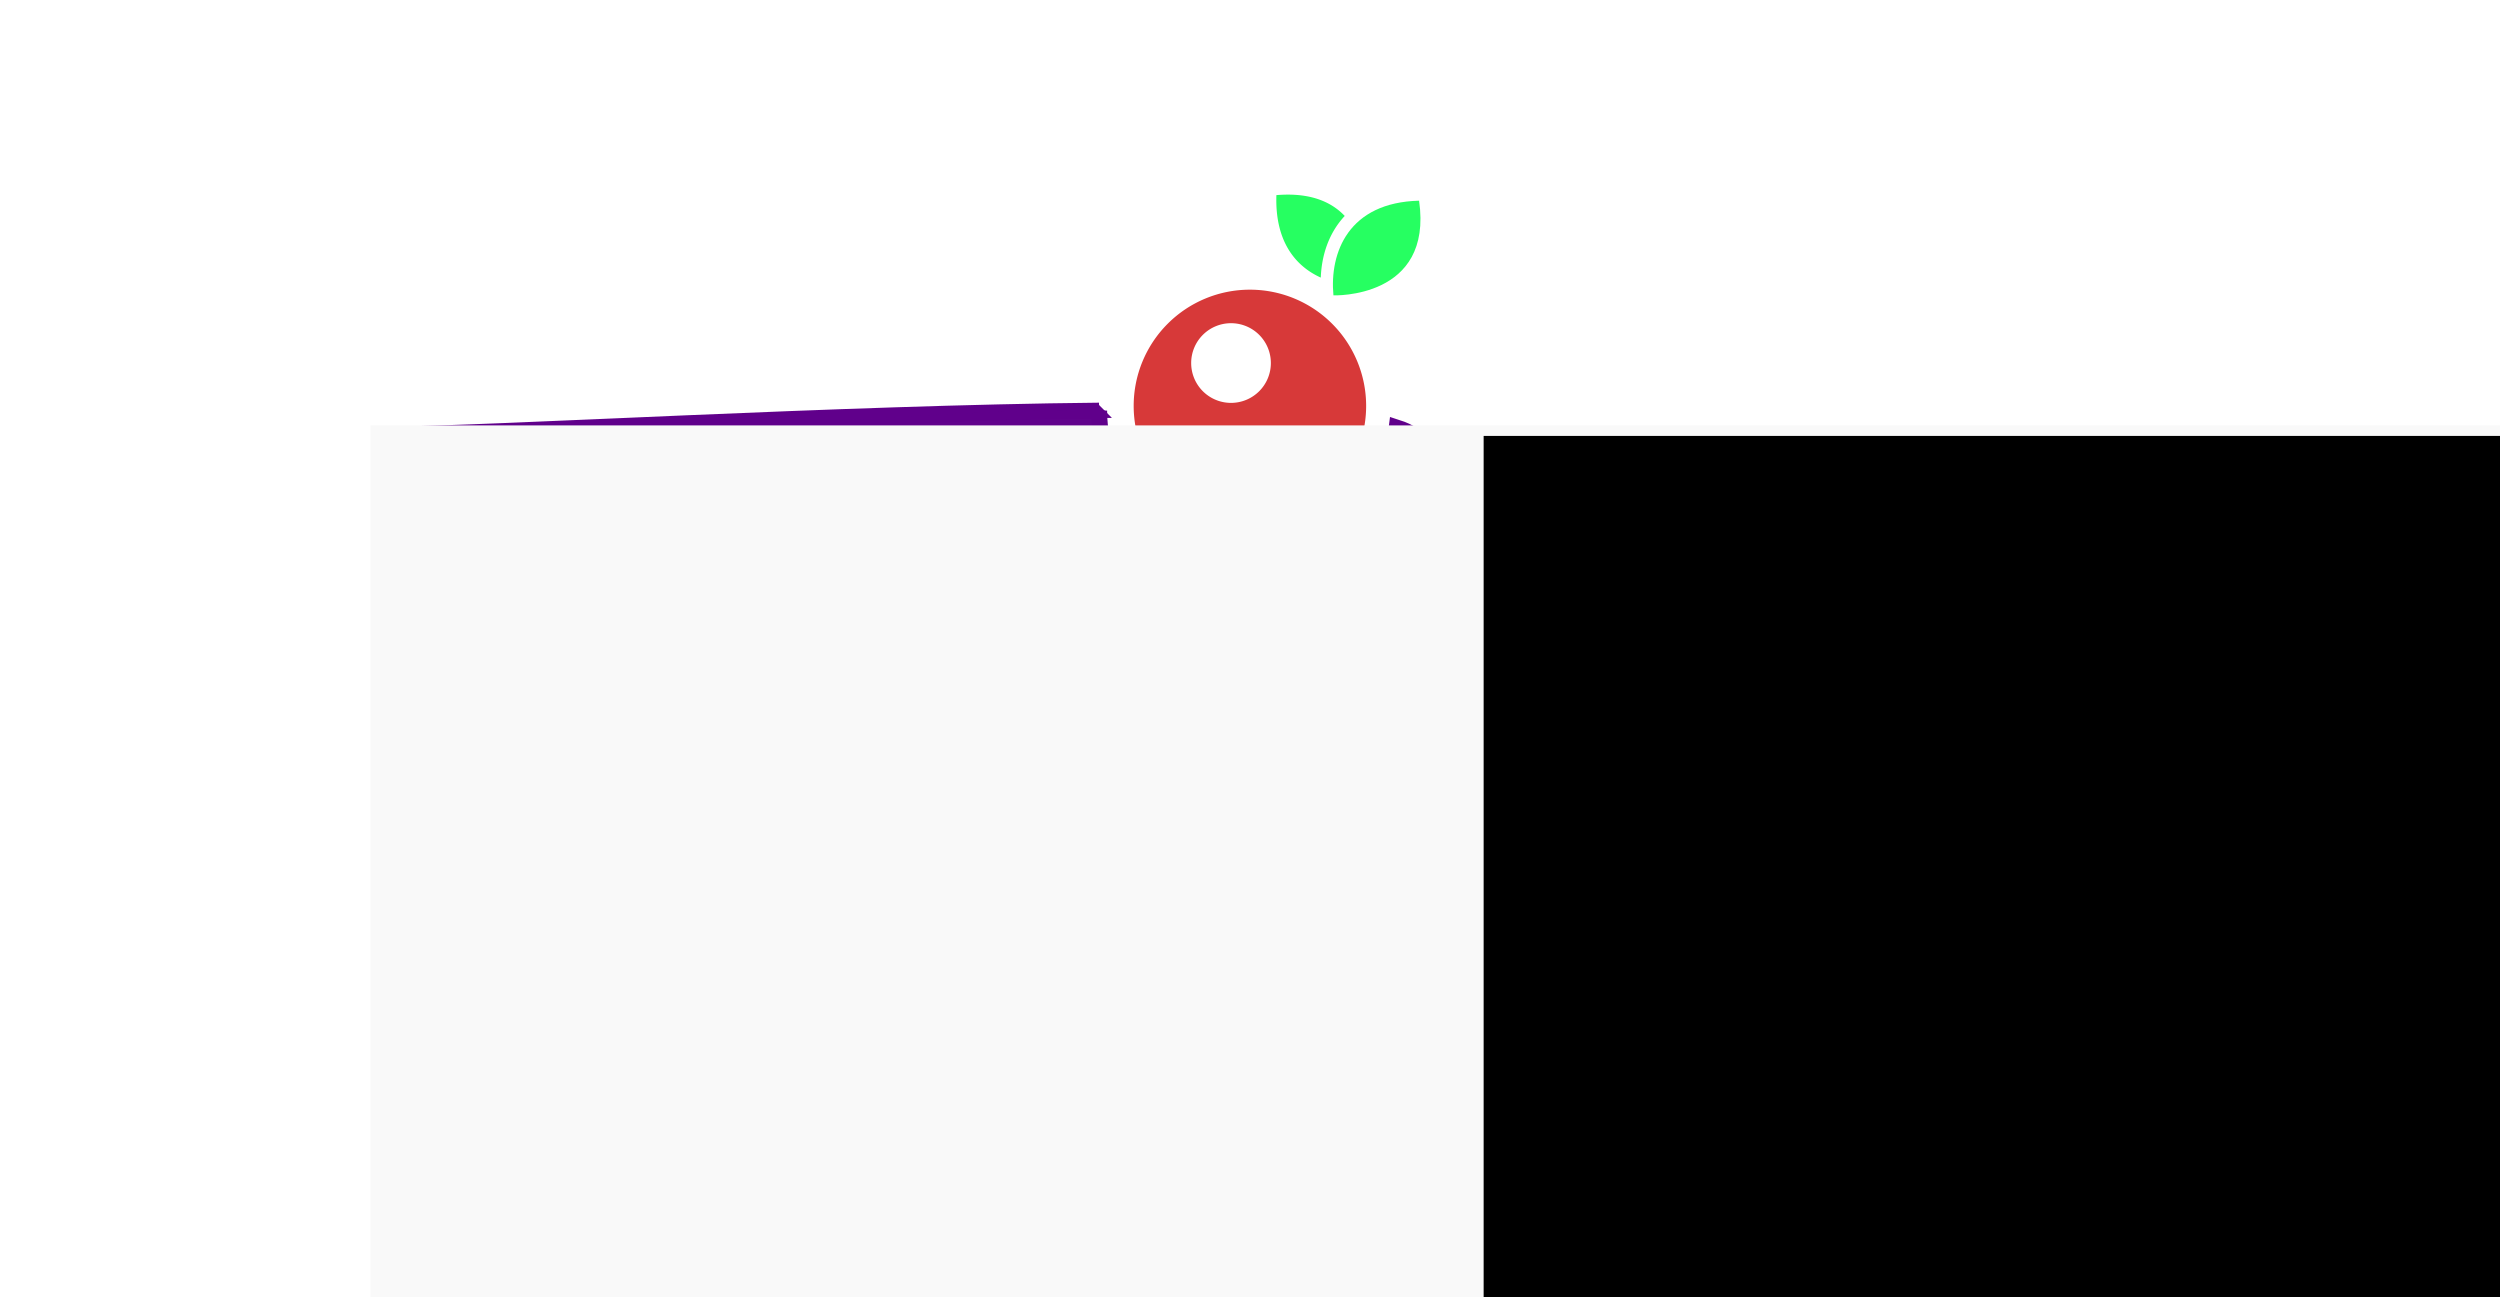 <?xml version="1.0" encoding="UTF-8" standalone="no"?>
<svg
   xmlns:dc="http://purl.org/dc/elements/1.1/"
   xmlns:cc="http://creativecommons.org/ns#"
   xmlns:rdf="http://www.w3.org/1999/02/22-rdf-syntax-ns#"
   xmlns:svg="http://www.w3.org/2000/svg"
   xmlns="http://www.w3.org/2000/svg"
   xmlns:sodipodi="http://sodipodi.sourceforge.net/DTD/sodipodi-0.dtd"
   xmlns:inkscape="http://www.inkscape.org/namespaces/inkscape"
   width="466.215"
   height="241.965"
   viewBox="0 0 123.353 64.02"
   version="1.1"
   id="svg28"
   sodipodi:docname="logo.svg"
   inkscape:version="0.92.4 5da689c313, 2019-01-14"
   inkscape:export-xdpi="96"
   inkscape:export-ydpi="96"
   inkscape:export-filename="/home/cake/dev/cakeybar/misc/logo.svg.png">
  <defs
     id="defs32" />
  <sodipodi:namedview
     pagecolor="#ffffff"
     bordercolor="#666666"
     borderopacity="1"
     objecttolerance="10"
     gridtolerance="10"
     guidetolerance="10"
     inkscape:pageopacity="0"
     inkscape:pageshadow="2"
     inkscape:window-width="1920"
     inkscape:window-height="1050"
     id="namedview30"
     showgrid="false"
     inkscape:zoom="1.3493784"
     inkscape:cx="19.750323"
     inkscape:cy="85.735327"
     inkscape:window-x="1920"
     inkscape:window-y="29"
     inkscape:window-maximized="0"
     inkscape:current-layer="svg28"
     fit-margin-top="0"
     fit-margin-left="0"
     fit-margin-right="0"
     fit-margin-bottom="0" />
  <path
     d="M 18.86,21.456 19.015,46.54 55.092,53.818 55.247,28.114 C 37.627,24.512 36.164,24.419 18.86,21.456 Z"
     id="path2"
     inkscape:connector-curvature="0"
     style="fill:none;stroke:#60008b;stroke-width:0.709"
     inkscape:export-xdpi="96"
     inkscape:export-ydpi="96" />
  <path
     d="m 54.23,20.264 c -12.8,0.124 -29.651,1.138 -35.37,1.192 19.744,7.141 16.892,14.559 36.233,32.361 0,0 16.766,2.145 16.87,-7.492 0.107,-9.861 0,-15.876 0,-15.876 -0.05,-7.144 -0.48,-7.586 -2.261,-8.984 -0.173,-0.136 -0.439,-0.258 -0.781,-0.368 -0.436,3.712 -3.58,6.512 -7.318,6.514 -4.062,-4.83e-4 -7.359,-3.287 -7.373,-7.349 z"
     id="path4"
     inkscape:connector-curvature="0"
     style="fill:none;stroke:#60008b;stroke-width:0.791"
     inkscape:export-xdpi="96"
     inkscape:export-ydpi="96" />
  <path
     d="m 54.386,20.423 a 214.887,214.887 0 0 0 -1.814,0.019 c -6.265,0.09 -8.931,0.489 -20.557,0.976 -4.259,0.178 -10.448,0.109 -10.675,0.115 -0.227,0.005 4.914,0.711 8.346,1.301 3.432,0.59 7.768,1.353 9.635,1.694 3.295,0.603 15.785,3.067 16.182,3.193 0.189,0.06 0.195,0.587 0.12,12.857 l -0.078,12.794 0.264,0.06 c 0.145,0.033 0.608,0.08 1.03,0.103 0.422,0.023 1.648,0.022 2.725,-0.002 4.988,-0.112 8.239,-1.08 10.207,-3.041 0.838,-0.835 1.253,-1.533 1.551,-2.611 0.173,-0.624 0.188,-1.542 0.184,-10.701 -0.005,-10.57 -0.054,-11.872 -0.508,-13.34 -0.266,-0.86 -1.035,-1.737 -1.885,-2.149 -0.042,-0.021 -0.096,-0.041 -0.143,-0.061 a 7.374,7.374 0 0 1 -7.221,5.887 7.374,7.374 0 0 1 -7.364,-7.095 z"
     id="path6"
     inkscape:connector-curvature="0"
     style="opacity:0.99;fill:#60008b;stroke:#60008b;stroke-width:0.399;stroke-linecap:round;paint-order:markers fill stroke"
     inkscape:export-xdpi="96"
     inkscape:export-ydpi="96" />
  <path
     d="m 19.901,22.731 v 22.938 l 34.215,6.953 V 29.081 Z"
     id="path8"
     inkscape:connector-curvature="0"
     style="fill:none;stroke:#60008b;stroke-width:0.217"
     inkscape:export-xdpi="96"
     inkscape:export-ydpi="96" />
  <path
     d="M 37.052,49.792 C 27.357,47.836 19.418,46.23 19.41,46.223 19.394,46.207 19.233,21.919 19.249,21.91 c 0.011,-0.006 11.78,1.993 14.682,2.493 4.643,0.801 9.366,1.693 15.657,2.957 2.258,0.454 4.371,0.878 4.694,0.943 l 0.588,0.118 -10e-4,0.276 c -0.017,3.992 -0.163,24.627 -0.174,24.637 -0.009,0.007 -7.949,-1.587 -17.644,-3.543 z M 54.269,40.867 V 28.973 L 37.066,25.782 C 27.604,24.028 19.844,22.593 19.821,22.594 c -0.023,0.001 -0.041,5.219 -0.041,11.595 l 2.1e-5,11.592 17.121,3.484 c 9.417,1.916 17.177,3.487 17.244,3.49 l 0.123,0.005 z"
     id="path10"
     inkscape:connector-curvature="0"
     style="fill:#60008b;stroke:#60008b;stroke-width:0.282;stroke-linecap:round"
     inkscape:export-xdpi="96"
     inkscape:export-ydpi="96" />
  <path
     d="M 19.299,29.902 54.293,37.525 m -34.666,0.096 35.266,7.652"
     id="path12"
     inkscape:connector-curvature="0"
     style="fill:none;stroke:#60008b;stroke-width:1.364"
     inkscape:export-xdpi="96"
     inkscape:export-ydpi="96" />
  <path
     d="m 36.932,33.032 c -9.283,-2.038 -16.886,-3.706 -16.897,-3.708 -0.011,-0.002 -0.019,-1.452 -0.019,-3.225 0,-3.051 0.007,-3.22 0.138,-3.186 0.076,0.02 7.723,1.444 16.994,3.164 l 16.856,3.128 v 3.774 c 0,2.972 -0.021,3.772 -0.097,3.766 -0.053,-0.005 -7.692,-1.676 -16.974,-3.714 z"
     id="path14"
     inkscape:connector-curvature="0"
     style="fill:#ff95ff;stroke:#60008b;stroke-width:0.487;stroke-linecap:square;stroke-linejoin:bevel;paint-order:stroke markers fill"
     inkscape:export-xdpi="96"
     inkscape:export-ydpi="96" />
  <path
     d="m 36.99,48.993 -16.974,-3.449 v -3.544 c 0,-1.949 0.017,-3.544 0.039,-3.544 0.088,0 33.899,7.357 33.923,7.381 0.015,0.015 0.018,1.506 0.007,3.315 l -0.02,3.288 z"
     id="path16"
     inkscape:connector-curvature="0"
     style="fill:#ff95ff;stroke:#60008b;stroke-width:0.487;stroke-linecap:round;paint-order:stroke markers fill"
     inkscape:export-xdpi="96"
     inkscape:export-ydpi="96" />
  <path
     d="m 61.672,14.293 a 5.735,5.735 0 0 0 -5.735,5.735 5.735,5.735 0 0 0 5.735,5.735 5.735,5.735 0 0 0 5.735,-5.735 5.735,5.735 0 0 0 -5.735,-5.735 z m -0.932,1.654 a 1.966,1.966 0 0 1 1.966,1.966 1.966,1.966 0 0 1 -1.966,1.966 1.966,1.966 0 0 1 -1.966,-1.966 1.966,1.966 0 0 1 1.966,-1.966 z"
     id="path18"
     inkscape:connector-curvature="0"
     style="fill:#d73939;stroke-width:1.05;paint-order:stroke markers fill"
     inkscape:export-xdpi="96"
     inkscape:export-ydpi="96" />
  <g
     id="g24"
     transform="matrix(1.05,0,0,1.05,16.883,8.658)"
     style="fill:#26ff61"
     inkscape:export-xdpi="96"
     inkscape:export-ydpi="96">
    <path
       d="M 44.323,0.901 A 6.569,6.569 0 0 0 43.901,0.923 C 43.828,3.064 44.766,4.247 45.987,4.799 46.026,3.761 46.354,2.715 47.112,1.902 46.547,1.305 45.673,0.874 44.323,0.901 Z"
       id="path20"
       inkscape:connector-curvature="0" />
    <path
       d="M 46.581,5.634 C 46.393,3.614 47.291,1.269 50.606,1.185 51.275,5.809 46.581,5.634 46.581,5.634 Z"
       id="path22"
       inkscape:connector-curvature="0" />
  </g>
  <path
     d="m 36.899,40.641 -16.83,-3.667 -0.025,-3.093 c -0.023,-2.929 -0.016,-3.09 0.142,-3.049 0.092,0.024 7.718,1.696 16.948,3.715 l 16.781,3.672 0.025,3.055 c 0.02,2.417 -3.1e-5,3.052 -0.093,3.044 -0.065,-0.006 -7.691,-1.661 -16.948,-3.678 z"
     id="path26"
     inkscape:connector-curvature="0"
     style="fill:#ff7e0a;stroke:#d753b7;stroke-width:0.21;stroke-linecap:square;stroke-linejoin:bevel;paint-order:stroke markers fill"
     inkscape:export-xdpi="96"
     inkscape:export-ydpi="96" />
  <flowRoot
     xml:space="preserve"
     id="flowRoot815"
     style="font-style:normal;font-weight:normal;font-size:40px;line-height:1.25;font-family:sans-serif;letter-spacing:0px;word-spacing:0px;fill:#f9f9f9;fill-opacity:1;stroke:#f9f9f9;stroke-width:1.512;stroke-linecap:round;stroke-linejoin:miter;stroke-miterlimit:4;stroke-dasharray:none;stroke-dashoffset:0;stroke-opacity:1;paint-order:markers fill stroke"
     transform="matrix(0.54,0,0,0.54,-130.193,-77.162)"
     inkscape:export-xdpi="96"
     inkscape:export-ydpi="96"><flowRegion
       id="flowRegion817"
       style="fill:#f9f9f9;fill-opacity:1;stroke:#f9f9f9;stroke-width:1.512;stroke-linecap:round;stroke-linejoin:miter;stroke-miterlimit:4;stroke-dasharray:none;stroke-dashoffset:0;stroke-opacity:1;paint-order:markers fill stroke"><rect
         id="rect819"
         width="447.143"
         height="222.857"
         x="275.714"
         y="182.52"
         style="fill:#f9f9f9;fill-opacity:1;stroke:#f9f9f9;stroke-width:1.512;stroke-linecap:round;stroke-linejoin:miter;stroke-miterlimit:4;stroke-dasharray:none;stroke-dashoffset:0;stroke-opacity:1;paint-order:markers fill stroke" /></flowRegion><flowPara
       id="flowPara821"
       style="font-style:normal;font-variant:normal;font-weight:bold;font-stretch:normal;font-size:40px;font-family:Inconsolata;-inkscape-font-specification:'Inconsolata, Bold';font-variant-ligatures:normal;font-variant-caps:normal;font-variant-numeric:normal;font-feature-settings:normal;text-align:start;writing-mode:lr-tb;text-anchor:start;fill:#f9f9f9;fill-opacity:1;stroke:#f9f9f9;stroke-width:1.512;stroke-linecap:round;stroke-linejoin:miter;stroke-miterlimit:4;stroke-dasharray:none;stroke-dashoffset:0;stroke-opacity:1;paint-order:markers fill stroke"><flowSpan
         style="fill:#f9f9f9;fill-opacity:1;stroke:#f9f9f9;stroke-width:1.512;stroke-miterlimit:4;stroke-dasharray:none;stroke-opacity:1"
         id="flowSpan957">cakey</flowSpan><flowSpan
         style="font-style:normal;font-variant:normal;font-weight:bold;font-stretch:normal;font-size:40px;font-family:Inconsolata;-inkscape-font-specification:'Inconsolata, Bold';font-variant-ligatures:normal;font-variant-caps:normal;font-variant-numeric:normal;font-feature-settings:normal;text-align:start;writing-mode:lr-tb;text-anchor:start;fill:#f9f9f9;fill-opacity:1;stroke:#f9f9f9;stroke-width:1.512;stroke-linecap:round;stroke-linejoin:miter;stroke-miterlimit:4;stroke-dasharray:none;stroke-dashoffset:0;stroke-opacity:1;paint-order:markers fill stroke"
         id="flowSpan823" /></flowPara></flowRoot>  <flowRoot
     xml:space="preserve"
     id="flowRoot815-3"
     style="font-style:normal;font-weight:normal;font-size:40px;line-height:1.25;font-family:sans-serif;letter-spacing:0px;word-spacing:0px;fill:#000000;fill-opacity:1;stroke:url(#meshgradient992);stroke-width:1.512;stroke-linecap:round;stroke-linejoin:miter;stroke-miterlimit:4;stroke-dasharray:none;stroke-dashoffset:0;paint-order:markers fill stroke"
     transform="matrix(0.54,0,0,0.54,-75.681,-77.052)"
     inkscape:export-xdpi="96"
     inkscape:export-ydpi="96"><flowRegion
       id="flowRegion817-6"
       style="stroke:url(#meshgradient978);stroke-width:1.512;stroke-linecap:round;stroke-linejoin:miter;stroke-miterlimit:4;stroke-dasharray:none;stroke-dashoffset:0;paint-order:markers fill stroke"><rect
         id="rect819-8"
         width="447.143"
         height="222.857"
         x="275.714"
         y="182.52"
         style="stroke:url(#meshgradient964);stroke-width:1.512;stroke-linecap:round;stroke-linejoin:miter;stroke-miterlimit:4;stroke-dasharray:none;stroke-dashoffset:0;paint-order:markers fill stroke" /></flowRegion><flowPara
       id="flowPara821-0"
       style="font-style:normal;font-variant:normal;font-weight:bold;font-stretch:normal;font-size:40px;font-family:Inconsolata;-inkscape-font-specification:'Inconsolata, Bold';font-variant-ligatures:normal;font-variant-caps:normal;font-variant-numeric:normal;font-feature-settings:normal;text-align:start;writing-mode:lr-tb;text-anchor:start;fill:none;stroke:#000000;stroke-width:1.512;stroke-linecap:round;stroke-linejoin:miter;stroke-miterlimit:4;stroke-dasharray:none;stroke-dashoffset:0;stroke-opacity:1;paint-order:markers fill stroke"><flowSpan
         style="font-style:normal;font-variant:normal;font-weight:bold;font-stretch:normal;font-size:40px;font-family:Inconsolata;-inkscape-font-specification:'Inconsolata, Bold';font-variant-ligatures:normal;font-variant-caps:normal;font-variant-numeric:normal;font-feature-settings:normal;text-align:start;writing-mode:lr-tb;text-anchor:start;fill:#ff9ae3;fill-opacity:1;stroke:#ff9ae3;stroke-width:1.512;stroke-linecap:round;stroke-linejoin:miter;stroke-miterlimit:4;stroke-dasharray:none;stroke-dashoffset:0;stroke-opacity:1;paint-order:markers fill stroke"
         id="flowSpan823-1">bar</flowSpan></flowPara></flowRoot></svg>
